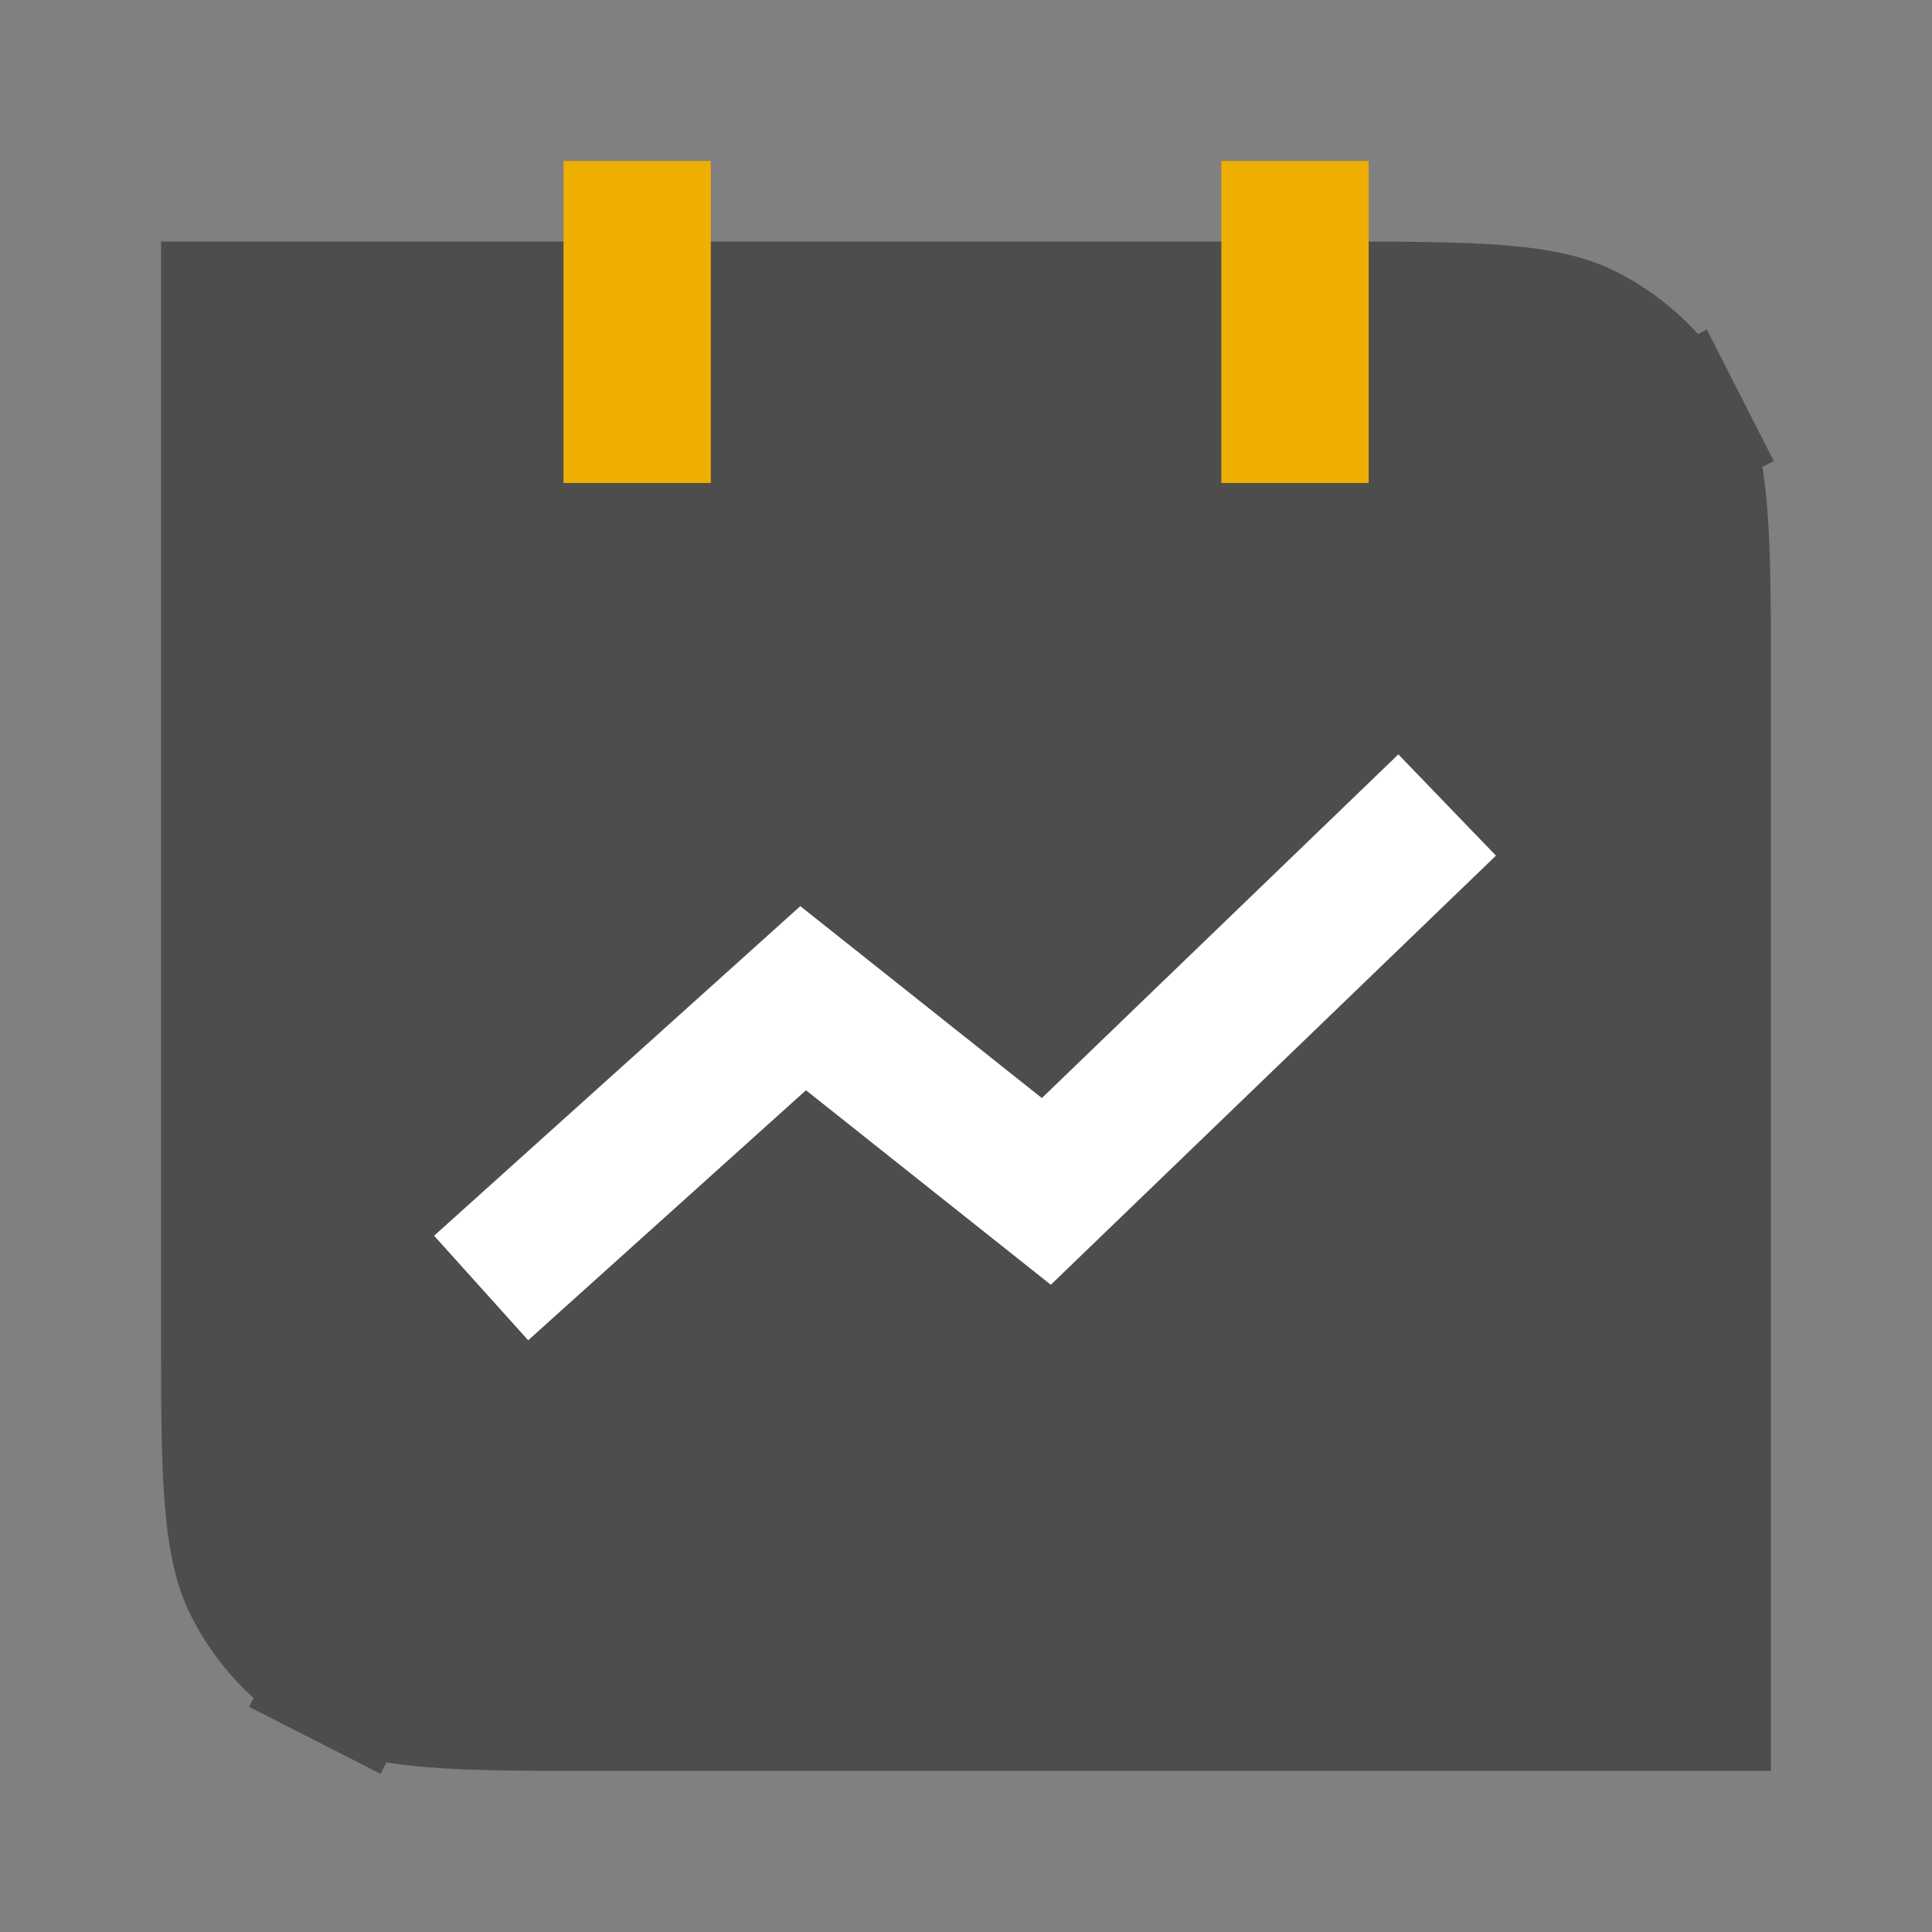<svg width="24" height="24" viewBox="0 0 24 24" fill="none" xmlns="http://www.w3.org/2000/svg">
<rect x="0" y="0" width="24" height="24" fill="#808080" stroke="none"/>
<path d="M2.917 3.917H16.4C17.395 3.917 18.087 3.917 18.624 3.961C19.151 4.004 19.449 4.084 19.673 4.198C20.159 4.446 20.554 4.841 20.802 5.327L21.619 4.911L20.802 5.327C20.916 5.551 20.996 5.849 21.039 6.376C21.083 6.913 21.083 7.605 21.083 8.6V21.083H7.6C6.605 21.083 5.913 21.083 5.376 21.039C4.849 20.996 4.551 20.916 4.327 20.802L3.911 21.619L4.327 20.802C3.841 20.554 3.446 20.159 3.198 19.673C3.084 19.449 3.004 19.151 2.961 18.624C2.917 18.087 2.917 17.395 2.917 16.4V3.917Z" fill="#4D4D4D" stroke="#4D4D4D" stroke-width="1.833"/>
<path d="M5.977 16L9.977 12.4L12.998 14.8L17.977 10" stroke="white" stroke-width="1.747"/>
<rect x="7" y="2" width="1.83" height="4" fill="#EFAF00"/>
<rect x="15.172" y="2" width="1.83" height="4" fill="#EFAF00"/>
</svg>
